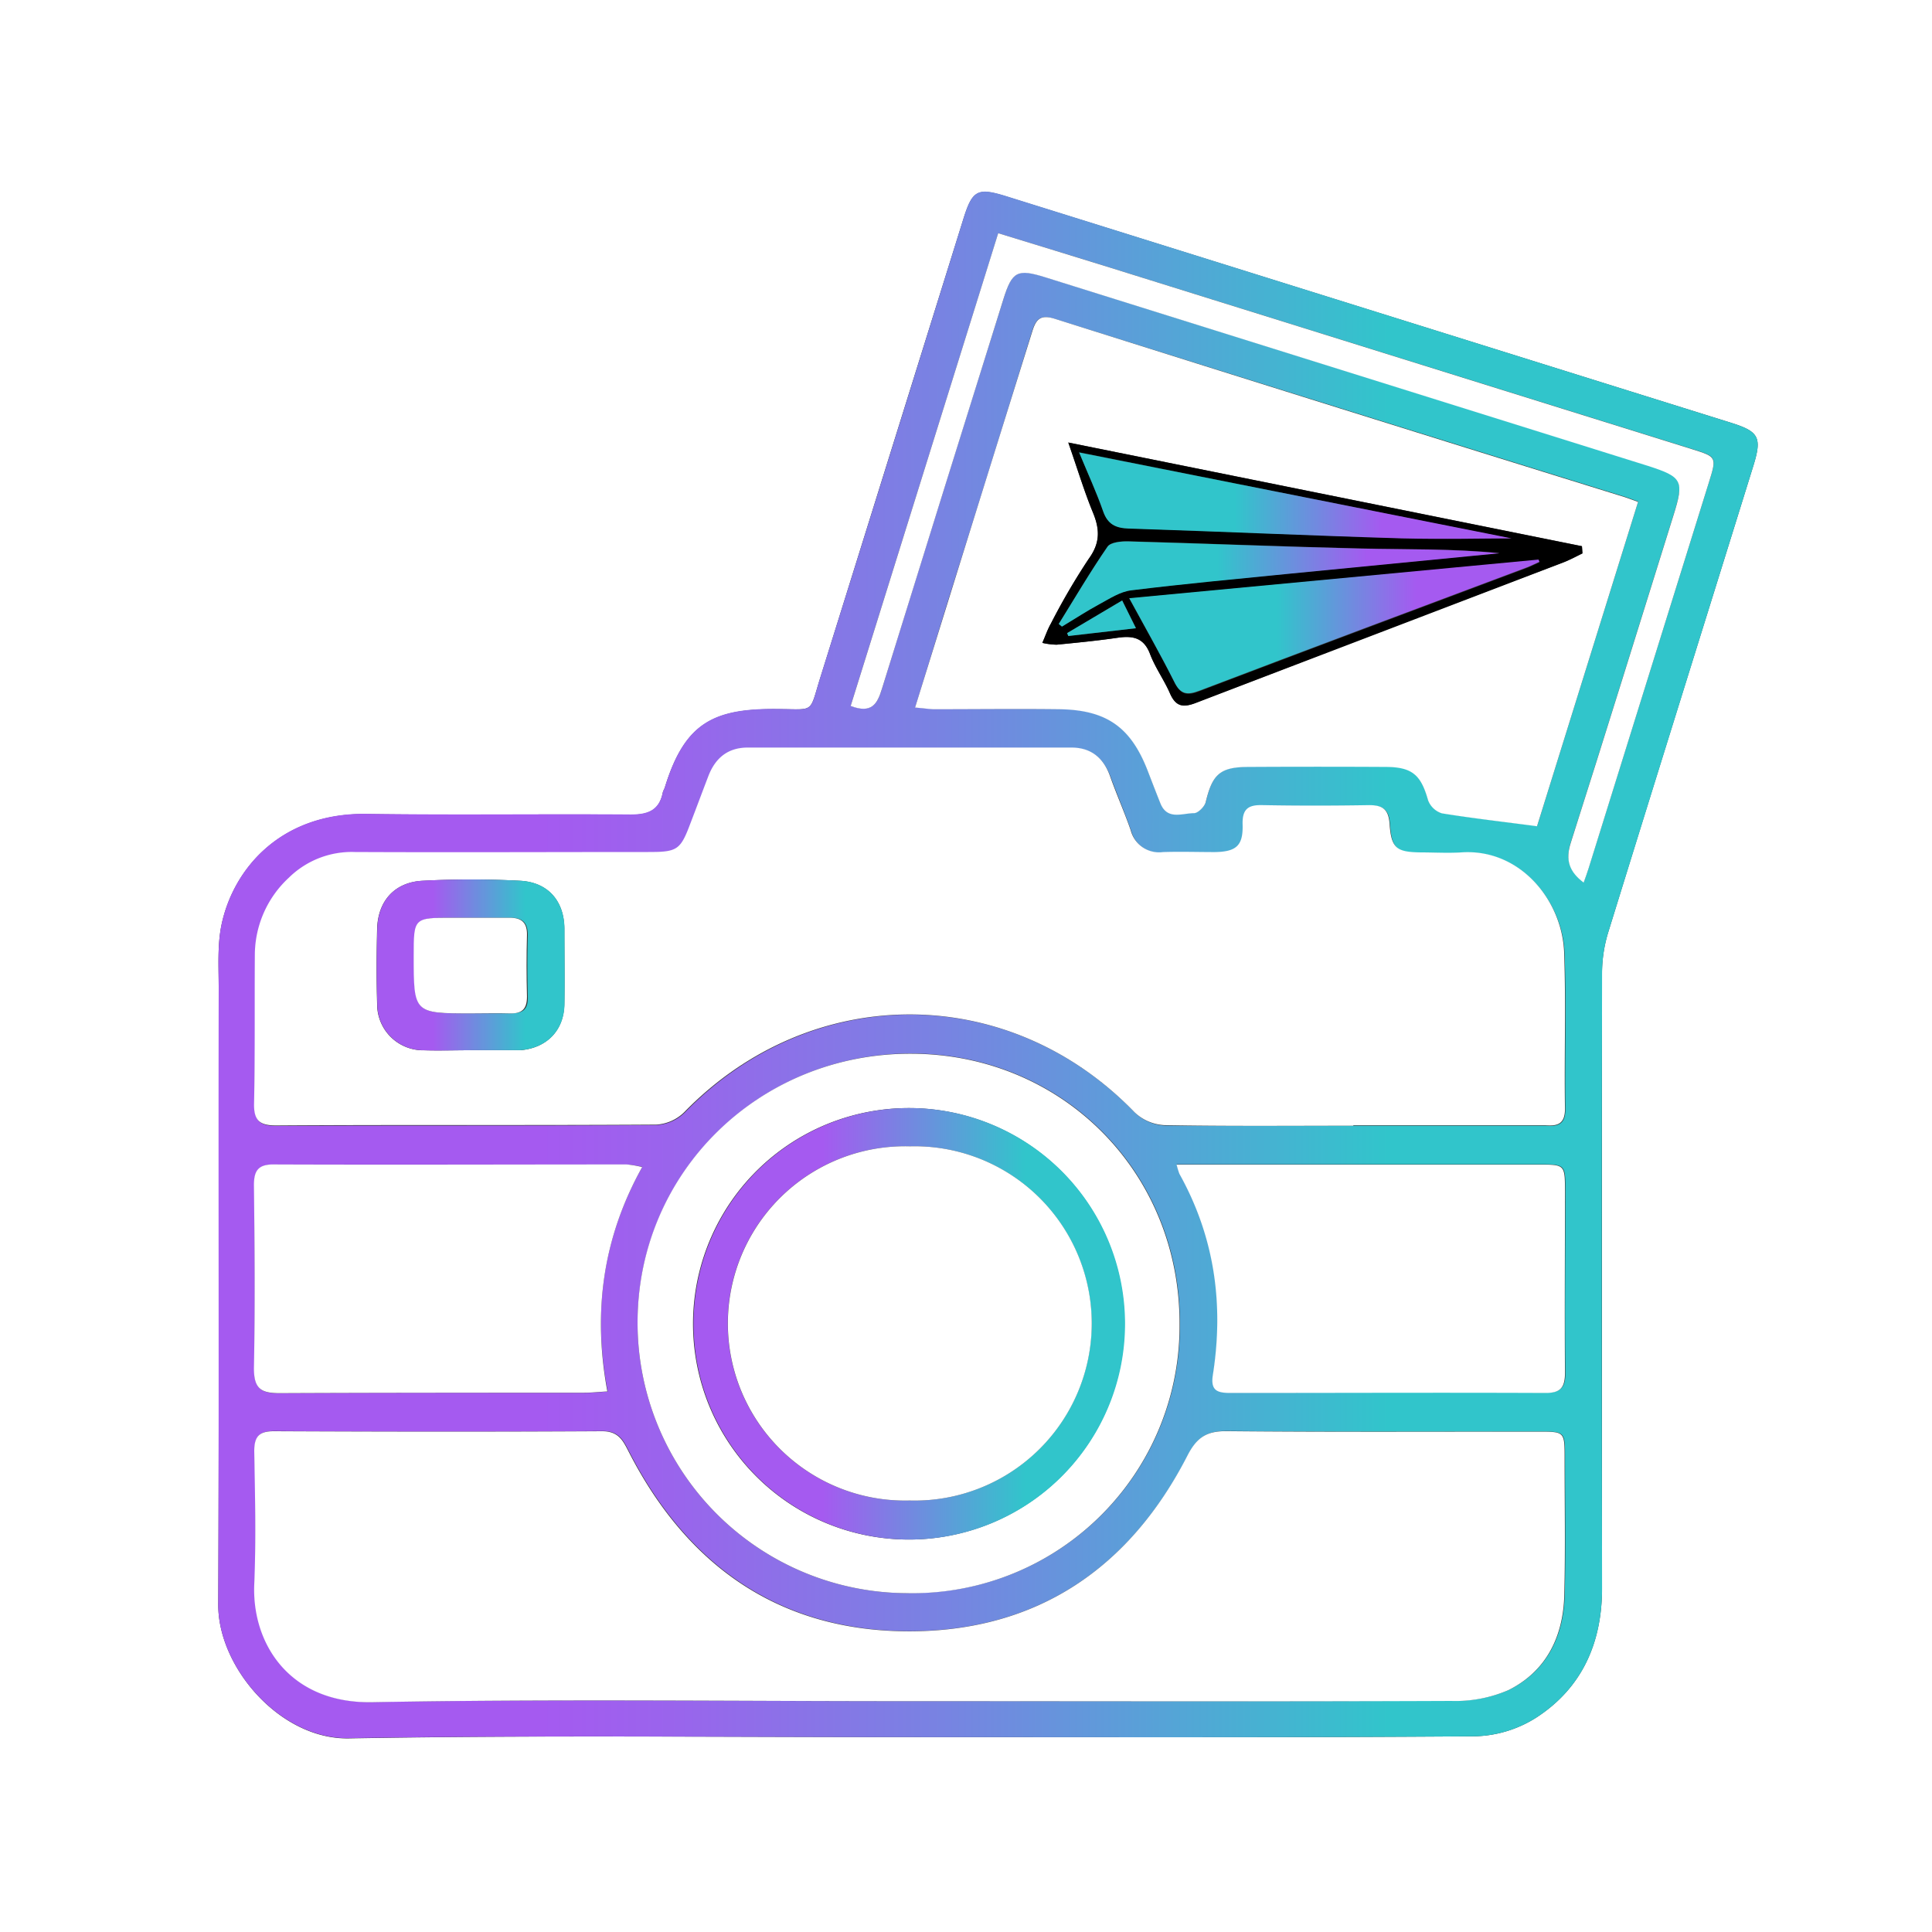 <svg id="Capa_1" data-name="Capa 1" xmlns="http://www.w3.org/2000/svg" xmlns:xlink="http://www.w3.org/1999/xlink" viewBox="0 0 300 300"><rect x="0" y="0" width="300" height="300" fill="#333333" stroke="none"/><defs><style>.cls-1{fill:#fff;}.cls-2{fill:url(#Degradado_sin_nombre_143);}.cls-3{fill:url(#Degradado_sin_nombre_152);}.cls-4{fill:url(#Degradado_sin_nombre_149);}.cls-5{fill:url(#Nueva_muestra_de_degradado_1);}.cls-6{fill:url(#Nueva_muestra_de_degradado_1-2);}.cls-7{fill:url(#Nueva_muestra_de_degradado_1-3);}.cls-8{fill:#31c5cb;}</style><linearGradient id="Degradado_sin_nombre_143" x1="272.94" y1="149.69" x2="33.89" y2="149.69" gradientUnits="userSpaceOnUse"><stop offset="0.24" stop-color="#31c5cb"/><stop offset="0.31" stop-color="#44b4d1"/><stop offset="0.53" stop-color="#7883e2"/><stop offset="0.7" stop-color="#9965ec"/><stop offset="0.79" stop-color="#a55af0"/></linearGradient><linearGradient id="Degradado_sin_nombre_152" x1="58.49" y1="149.67" x2="87.66" y2="149.67" gradientUnits="userSpaceOnUse"><stop offset="0.3" stop-color="#a55af0"/><stop offset="0.79" stop-color="#31c5cb"/></linearGradient><linearGradient id="Degradado_sin_nombre_149" x1="107.68" y1="205.4" x2="174.61" y2="205.4" gradientUnits="userSpaceOnUse"><stop offset="0.3" stop-color="#a55af0"/><stop offset="0.77" stop-color="#31c5cb"/></linearGradient><linearGradient id="Nueva_muestra_de_degradado_1" x1="175.35" y1="97.11" x2="239.04" y2="97.11" gradientUnits="userSpaceOnUse"><stop offset="0.36" stop-color="#31c5cb"/><stop offset="0.7" stop-color="#a55af0"/></linearGradient><linearGradient id="Nueva_muestra_de_degradado_1-2" x1="167.55" y1="76.78" x2="234.72" y2="76.78" xlink:href="#Nueva_muestra_de_degradado_1"/><linearGradient id="Nueva_muestra_de_degradado_1-3" x1="164.4" y1="90.49" x2="232.83" y2="90.49" xlink:href="#Nueva_muestra_de_degradado_1"/></defs><path class="cls-1" d="M0-.16H300v300H0ZM141.3,269.58c29.25,0,58.49.09,87.74-.13a18.59,18.59,0,0,0,9.46-2.87c7.15-4.61,10.26-11.63,10.26-20.12q0-47.78,0-95.55a21.89,21.89,0,0,1,1-6.43c7.44-24.11,15-48.18,22.48-72.26,1.39-4.47.9-5.37-3.48-6.74L156.29,30.35c-4.5-1.4-5.29-1-6.7,3.51q-11.1,35.55-22.18,71.1c-1.8,5.73-.78,5-6.61,5-10-.11-14.46,2.14-17.55,12.12-.08.29-.27.55-.33.83-.54,2.78-2.25,3.47-5,3.44-13.68-.12-27.35.1-41-.1-13.36-.19-20.68,8.55-22.51,17.14-.67,3.17-.45,6.55-.45,9.83,0,31.95.06,63.9-.07,95.84,0,9.7,9.62,20.9,20.27,20.72C83.2,269.26,112.25,269.58,141.3,269.58Z" transform="translate(0 0.16)"/><path class="cls-2" d="M141.3,269.58c-29.05,0-58.1-.32-87.14.16-10.65.18-20.3-11-20.27-20.72.13-31.94,0-63.89.07-95.84,0-3.28-.22-6.66.45-9.83,1.83-8.59,9.15-17.33,22.51-17.14,13.68.2,27.35,0,41,.1,2.72,0,4.43-.66,5-3.44.06-.28.25-.54.33-.83,3.09-10,7.54-12.23,17.55-12.12,5.83.07,4.81.77,6.61-5q11.13-35.53,22.18-71.1c1.41-4.51,2.2-4.91,6.7-3.51L268.77,65.48c4.38,1.37,4.87,2.27,3.48,6.74-7.49,24.08-15,48.15-22.48,72.26a21.89,21.89,0,0,0-1,6.43q-.09,47.78,0,95.55c0,8.49-3.11,15.51-10.26,20.12a18.59,18.59,0,0,1-9.46,2.87C199.79,269.67,170.55,269.58,141.3,269.58Zm68.84-94.94h29.94c1.86.16,3-.25,3-2.55-.11-8.08.16-16.18-.13-24.25s-6.9-16.22-16-15.57c-2.08.15-4.19,0-6.28,0-3.77,0-4.57-.65-4.83-4.48-.15-2.24-1.09-2.89-3.18-2.86-5.48.08-11,.09-16.46,0-2.23,0-3.25.56-3.18,3,.1,3.31-1,4.23-4.29,4.29-2.69.06-5.39-.05-8.08,0a4.55,4.55,0,0,1-5-3.38c-1-2.82-2.16-5.58-3.2-8.38s-2.94-4.47-6-4.47q-25.15,0-50.3,0c-3.08,0-5,1.65-6.09,4.44-.93,2.42-1.83,4.85-2.76,7.27-1.61,4.21-2,4.51-6.58,4.51-15.17,0-30.34.05-45.52,0a13.93,13.93,0,0,0-10.29,4,16.4,16.4,0,0,0-5.27,12c0,7.69,0,15.38-.12,23.06-.05,2.64.85,3.42,3.45,3.4,19.67-.09,39.33,0,59-.13a6.78,6.78,0,0,0,4.34-1.92c19.7-20.29,50.34-20.31,69.93,0a7.22,7.22,0,0,0,4.62,2C190.57,174.73,200.35,174.64,210.14,174.64ZM141,264c28.14,0,56.27.05,84.41-.07a20.68,20.68,0,0,0,8.93-1.7c5.85-2.93,8.47-8.3,8.63-14.72.18-7.08.05-14.16.05-21.25,0-4.13,0-4.14-4-4.14-16.16,0-32.33.08-48.49-.08-3.1,0-4.6.93-6.06,3.76-9,17.44-23.29,27.25-43,27.32-20.14.07-34.56-10-43.7-27.74-.94-1.82-1.59-3.35-4.22-3.33-17,.13-33.92.11-50.88,0-2.36,0-3.16.78-3.12,3.11.1,6.88.27,13.78,0,20.65-.39,9.3,5.58,18.55,18.32,18.32C85.51,263.68,113.25,264,141,264Zm1.11-154.32c1.31.11,2.09.23,2.87.23,6.49,0,13,0,19.46,0,7.41.09,11.19,2.78,13.82,9.63.64,1.68,1.28,3.35,1.95,5,1.08,2.64,3.4,1.48,5.22,1.51.62,0,1.64-1,1.81-1.71,1.05-4.37,2.23-5.45,6.75-5.47q10.62-.06,21.25,0c4.09,0,5.42,1.25,6.52,5.15a3.37,3.37,0,0,0,2.17,2.06c4.74.79,9.54,1.33,14.76,2l15.69-50.37c-1.07-.38-1.62-.59-2.18-.77Q208,63.21,163.75,49.34c-2.32-.73-2.95.16-3.53,2.06q-6.43,20.85-13,41.68Zm-1,137.52a41.47,41.47,0,0,0,42.11-41.78c.07-23.5-18.12-41.88-41.57-42C118,163.34,99.06,181.87,99,205.2A42,42,0,0,0,141.08,247.23Zm41.62-66.55a11.94,11.94,0,0,0,.48,1.42c5.45,9.78,6.92,20.25,5.19,31.22-.41,2.58.89,2.81,2.86,2.8,16.26,0,32.51-.05,48.77,0,2.37,0,3.08-.84,3.05-3.16-.11-9.38,0-18.75,0-28.13,0-4.15,0-4.16-4.07-4.17H182.7Zm-83,.38a17.45,17.45,0,0,0-2.37-.36c-18.26,0-36.53,0-54.79,0-2.39,0-3.1.94-3.08,3.2.08,9.49.15,19,0,28.45-.06,3.11,1,3.89,4,3.87,15.76-.12,31.53-.06,47.3-.07,1.07,0,2.13-.12,3.58-.2C92,203.58,93.59,192.06,99.72,181.06Zm32.37-71.6c3.29,1.26,4.15-.36,4.85-2.64q9.38-30.28,18.87-60.53c1.36-4.34,2.17-4.74,6.5-3.39l93.61,29.24c5.33,1.67,5.63,2.28,3.92,7.72-5.29,16.93-10.54,33.88-15.93,50.79-.86,2.7-.23,4.5,2,6.19.3-.85.55-1.49.75-2.15q9.36-30,18.7-59.95c1.22-3.92,1.21-3.95-2.55-5.13L172.33,41.38c-5.68-1.77-11.38-3.5-17.32-5.33C147.31,60.7,139.72,85,132.09,109.46Z" transform="translate(0 0.16)"/><path class="cls-1" d="M210.14,174.64c-9.79,0-19.57.09-29.35-.09a7.22,7.22,0,0,1-4.62-2c-19.59-20.26-50.23-20.24-69.93,0a6.78,6.78,0,0,1-4.34,1.92c-19.66.13-39.32,0-59,.13-2.6,0-3.5-.76-3.45-3.4.16-7.68.07-15.37.12-23.06a16.4,16.4,0,0,1,5.27-12,13.93,13.93,0,0,1,10.29-4c15.18.07,30.35,0,45.52,0,4.55,0,5-.3,6.58-4.51.93-2.42,1.83-4.85,2.76-7.27,1.07-2.79,3-4.43,6.09-4.44q25.16,0,50.3,0c3.09,0,5,1.65,6,4.47s2.22,5.56,3.2,8.38a4.55,4.55,0,0,0,5,3.38c2.69-.09,5.39,0,8.08,0,3.32-.06,4.39-1,4.29-4.29-.07-2.48.95-3.07,3.18-3,5.48.1,11,.09,16.46,0,2.09,0,3,.62,3.18,2.86.26,3.83,1.06,4.43,4.83,4.48,2.09,0,4.2.13,6.28,0,9.11-.65,15.71,7.41,16,15.57s0,16.17.13,24.25c0,2.3-1.1,2.71-3,2.55H210.14ZM73,162.92v0h7.17q.3,0,.6,0c4.13-.33,6.8-3.07,6.86-7.17.06-3.88,0-7.77,0-11.65,0-4.31-2.5-7.25-6.85-7.49a143.09,143.09,0,0,0-15.22,0c-4.32.24-6.89,3.17-7,7.46-.1,3.88-.12,7.77,0,11.65a7.14,7.14,0,0,0,7.25,7.21C68.21,163,70.6,162.92,73,162.92Z" transform="translate(0 0.16)"/><path class="cls-1" d="M141,264c-27.73,0-55.47-.35-83.2.16-12.74.23-18.71-9-18.32-18.32.29-6.87.12-13.77,0-20.65,0-2.33.76-3.12,3.12-3.11,17,.08,33.92.1,50.88,0,2.63,0,3.28,1.51,4.22,3.33,9.14,17.77,23.56,27.81,43.7,27.74,19.74-.07,34.06-9.88,43-27.32,1.46-2.83,3-3.78,6.06-3.76,16.16.16,32.33.07,48.49.08,4,0,4,0,4,4.14,0,7.09.13,14.17-.05,21.25-.16,6.42-2.78,11.79-8.63,14.72a20.68,20.68,0,0,1-8.93,1.7C197.25,264.08,169.12,264,141,264Z" transform="translate(0 0.16)"/><path class="cls-1" d="M142.09,109.71l5.17-16.63q6.48-20.83,13-41.68c.58-1.9,1.21-2.79,3.53-2.06Q207.94,63.28,252.18,77c.56.18,1.11.39,2.18.77l-15.69,50.37c-5.22-.69-10-1.23-14.76-2a3.37,3.37,0,0,1-2.17-2.06c-1.1-3.9-2.43-5.12-6.52-5.15q-10.64-.06-21.25,0c-4.52,0-5.7,1.1-6.75,5.47-.17.7-1.19,1.71-1.81,1.71-1.82,0-4.14,1.13-5.22-1.51-.67-1.67-1.31-3.34-1.95-5-2.63-6.85-6.41-9.54-13.82-9.63-6.49-.08-13,0-19.46,0C144.18,109.94,143.4,109.82,142.09,109.71ZM245.72,85.77l-.07-1.12-79.76-16.1c1.52,4.38,2.52,7.7,3.84,10.9,1.07,2.6,1.12,4.7-.66,7.15a103.66,103.66,0,0,0-5.88,10.06c-.5.89-.83,1.87-1.33,3a11.13,11.13,0,0,0,2.22.28c3.17-.31,6.35-.62,9.49-1.08,2.31-.33,4,0,5,2.49.8,2.13,2.17,4,3.1,6.13s2,2.27,4,1.51q28.44-11,56.94-21.78C243.67,86.83,244.68,86.27,245.72,85.77Z" transform="translate(0 0.16)"/><path class="cls-1" d="M141.08,247.23A42,42,0,0,1,99,205.2c0-23.33,18.93-41.86,42.59-41.74,23.45.11,41.64,18.49,41.57,42A41.47,41.47,0,0,1,141.08,247.23Zm.2-75.33a33.5,33.5,0,1,0,33.33,33.24A33.5,33.5,0,0,0,141.28,171.9Z" transform="translate(0 0.16)"/><path class="cls-1" d="M182.7,180.68h56.24c4.06,0,4.06,0,4.07,4.17,0,9.38-.07,18.75,0,28.13,0,2.32-.68,3.17-3.05,3.16-16.26-.07-32.51,0-48.77,0-2,0-3.27-.22-2.86-2.8,1.73-11,.26-21.44-5.19-31.22A11.94,11.94,0,0,1,182.7,180.68Z" transform="translate(0 0.16)"/><path class="cls-1" d="M99.72,181.06c-6.13,11-7.69,22.52-5.41,34.84-1.45.08-2.51.2-3.58.2-15.77,0-31.54,0-47.3.07-3,0-4-.76-4-3.87.18-9.48.11-19,0-28.45,0-2.26.69-3.21,3.08-3.2,18.26.07,36.53,0,54.79,0A17.45,17.45,0,0,1,99.72,181.06Z" transform="translate(0 0.16)"/><path class="cls-1" d="M132.09,109.46C139.72,85,147.31,60.7,155,36.05c5.94,1.83,11.64,3.56,17.32,5.33l90.49,28.23c3.76,1.18,3.77,1.21,2.55,5.13q-9.35,30-18.7,60c-.2.66-.45,1.3-.75,2.15-2.24-1.69-2.87-3.49-2-6.19,5.39-16.91,10.64-33.86,15.93-50.79,1.71-5.44,1.41-6-3.92-7.72L162.31,42.9c-4.33-1.35-5.14-.95-6.5,3.39q-9.47,30.25-18.87,60.53C136.24,109.1,135.38,110.72,132.09,109.46Z" transform="translate(0 0.16)"/><path class="cls-3" d="M73,162.92c-2.39,0-4.78.09-7.16,0a7.14,7.14,0,0,1-7.25-7.21c-.13-3.88-.11-7.77,0-11.65.1-4.29,2.67-7.22,7-7.46a143.09,143.09,0,0,1,15.22,0c4.35.24,6.81,3.18,6.85,7.49,0,3.88.05,7.77,0,11.65-.06,4.1-2.73,6.84-6.86,7.17q-.3,0-.6,0H73Zm.25-5.72c2,0,4,0,6,0s2.76-.63,2.71-2.6c-.08-3.18-.09-6.36,0-9.54,0-1.93-.81-2.71-2.65-2.71-3,0-6,0-8.94,0-6,0-6,0-6,5.93C64.28,157.2,64.28,157.2,73.24,157.2Z" transform="translate(0 0.16)"/><path d="M245.72,85.77c-1,.5-2.05,1.06-3.12,1.47Q214.13,98.13,185.66,109c-2,.76-3.14.48-4-1.51s-2.3-4-3.1-6.13c-.95-2.54-2.66-2.82-5-2.49-3.14.46-6.32.77-9.49,1.08a11.13,11.13,0,0,1-2.22-.28c.5-1.16.83-2.14,1.33-3a103.66,103.66,0,0,1,5.88-10.06c1.78-2.45,1.73-4.55.66-7.15-1.32-3.2-2.32-6.52-3.84-10.9l79.76,16.1Zm-70.37,7c2.58,4.75,4.89,8.8,7,13,1,2,2,2.15,3.95,1.39,16.93-6.45,33.9-12.78,50.86-19.15.64-.25,1.26-.57,1.9-.85l-.14-.35Zm59.37-9.29L167.55,70.06c1.43,3.46,2.71,6.24,3.72,9.12.71,2,1.93,2.63,4,2.7,14.15.45,28.29,1.1,42.43,1.52C224.16,83.6,230.61,83.44,234.72,83.44ZM164.4,96.73l.5.38c2-1.18,3.87-2.43,5.87-3.51,1.57-.85,3.19-1.92,4.89-2.12,8.09-1,16.22-1.75,24.34-2.56q16.42-1.62,32.83-3.2c-7.16-.7-14.32-.56-21.48-.73-12-.28-24.1-.78-36.16-1.11-1.09,0-2.73.13-3.21.82C169.3,88.61,166.89,92.7,164.4,96.73Zm9.85-3.65-8.55,5.07.19.45,10.5-1.21Z" transform="translate(0 0.16)"/><path class="cls-4" d="M141.28,171.9a33.5,33.5,0,0,1-.17,67,33.5,33.5,0,1,1,.17-67Zm0,5.94a27.51,27.51,0,1,0-.05,55,27.51,27.51,0,1,0,.05-55Z" transform="translate(0 0.16)"/><path class="cls-1" d="M73.24,157.2c-9,0-9,0-9-8.92,0-5.93,0-5.94,6-5.93,3,0,6,0,8.94,0,1.84,0,2.7.78,2.65,2.71-.09,3.18-.08,6.36,0,9.54,0,2-.85,2.66-2.71,2.6S75.23,157.2,73.24,157.2Z" transform="translate(0 0.16)"/><path class="cls-5" d="M175.35,92.73l63.55-6,.14.35c-.64.28-1.26.6-1.9.85-17,6.37-33.93,12.7-50.86,19.15-2,.76-3,.57-3.95-1.39C180.24,101.53,177.93,97.48,175.35,92.73Z" transform="translate(0 0.16)"/><path class="cls-6" d="M234.72,83.44c-4.11,0-10.56.16-17,0-14.14-.42-28.28-1.07-42.43-1.52-2.08-.07-3.3-.67-4-2.7-1-2.88-2.29-5.66-3.72-9.12Z" transform="translate(0 0.16)"/><path class="cls-7" d="M164.4,96.73c2.49-4,4.9-8.12,7.58-12,.48-.69,2.12-.85,3.21-.82,12.06.33,24.11.83,36.16,1.11,7.16.17,14.32,0,21.48.73q-16.41,1.61-32.83,3.2c-8.12.81-16.25,1.56-24.34,2.56-1.7.2-3.32,1.27-4.89,2.12-2,1.08-3.91,2.33-5.87,3.51Z" transform="translate(0 0.16)"/><path class="cls-8" d="M174.25,93.08l2.14,4.31-10.5,1.21-.19-.45Z" transform="translate(0 0.16)"/><path class="cls-1" d="M141.3,177.84a27.51,27.51,0,1,1-.05,55,27.51,27.51,0,1,1,.05-55Z" transform="translate(0 0.16)"/></svg>